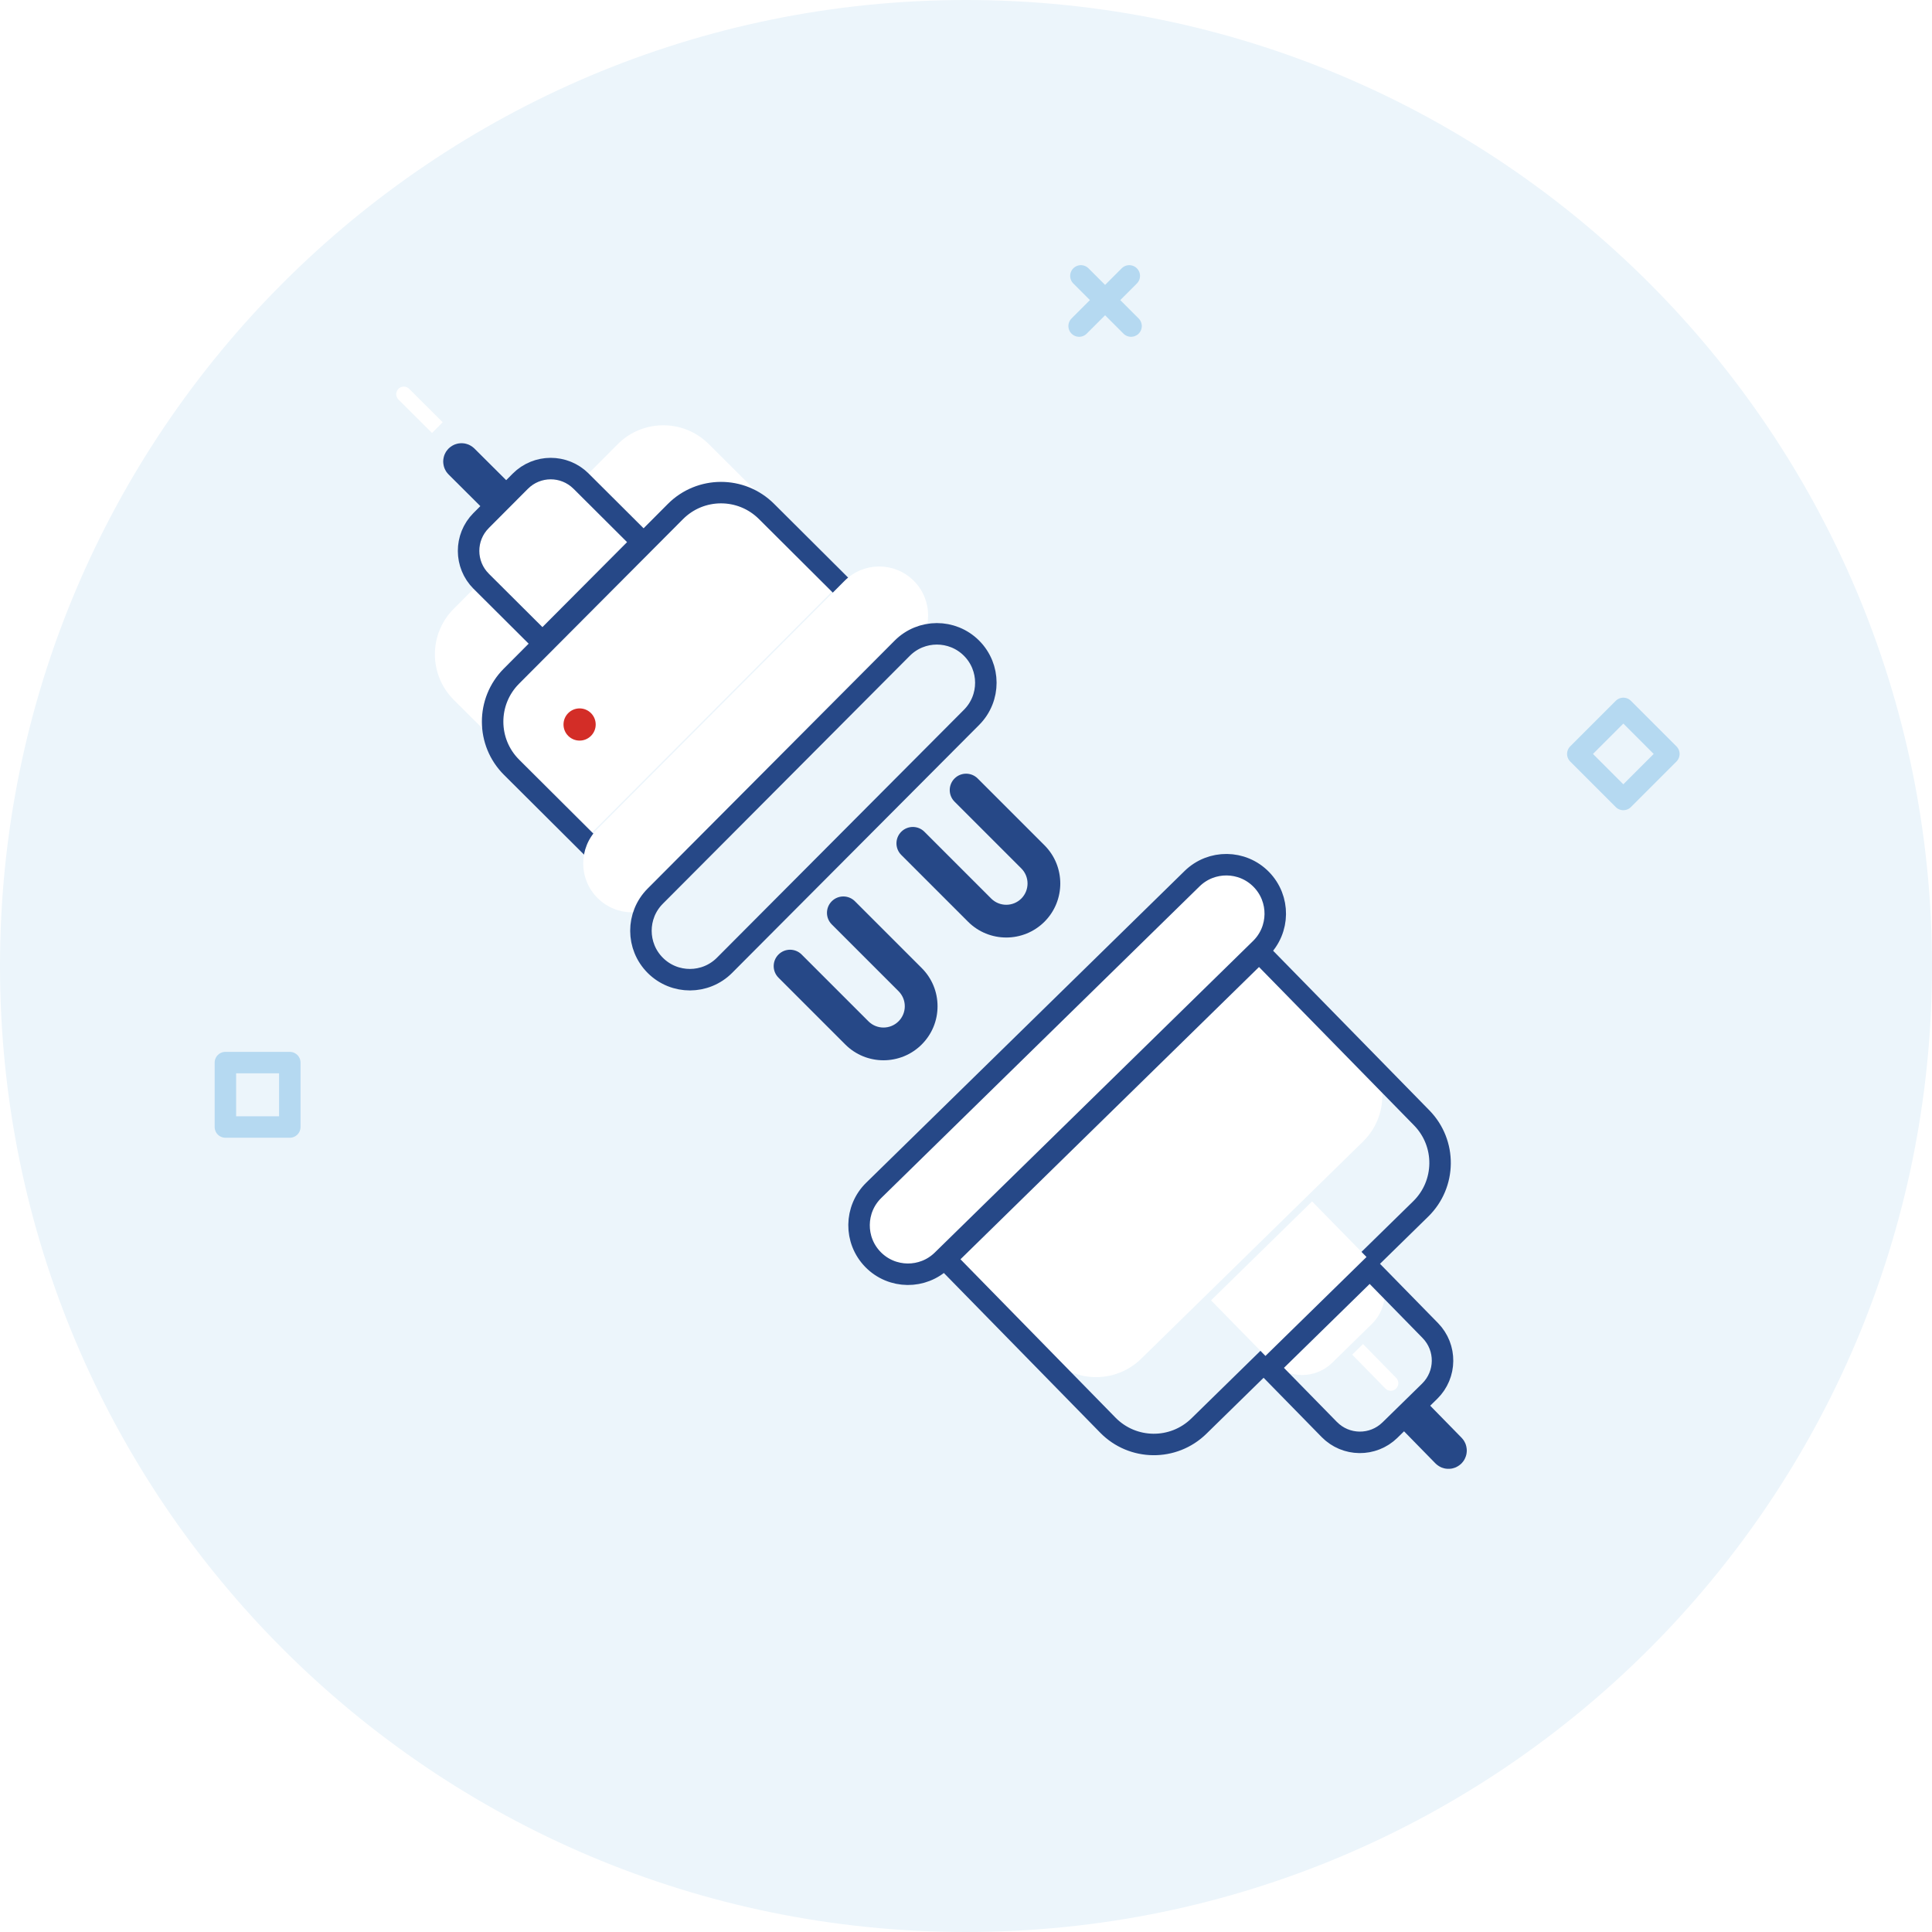 <svg width="180" height="180" viewBox="0 0 180 180" fill="none" xmlns="http://www.w3.org/2000/svg">
<path fill-rule="evenodd" clip-rule="evenodd" d="M90 180C139.706 180 180 139.706 180 90C180 40.294 139.706 0 90 0C40.294 0 0 40.294 0 90C0 139.706 40.294 180 90 180Z" fill="#ECF5FB"/>
<rect width="6" height="6" transform="matrix(0.707 -0.707 0.707 0.707 147 70.243)" stroke="#B5D9F1" stroke-width="2" stroke-linecap="round" stroke-linejoin="round"/>
<path d="M100.705 25.705L105.378 30.378" stroke="#B5D9F1" stroke-width="2" stroke-linecap="round" stroke-linejoin="round"/>
<path d="M105.213 25.705L100.54 30.378" stroke="#B5D9F1" stroke-width="2" stroke-linecap="round" stroke-linejoin="round"/>
<rect x="21" y="99" width="6" height="6" stroke="#B5D9F1" stroke-width="2" stroke-linecap="round" stroke-linejoin="round"/>
<path d="M97.312 78.752L91.09 72.53C90.494 71.934 89.527 71.934 88.932 72.53C88.336 73.126 88.336 74.092 88.932 74.688L95.154 80.91C95.927 81.683 95.927 82.942 95.154 83.716C94.38 84.489 93.122 84.489 92.348 83.716L89.237 80.605L86.126 77.493C85.53 76.897 84.564 76.897 83.968 77.493C83.372 78.089 83.372 79.056 83.968 79.651L90.19 85.874C91.172 86.856 92.462 87.346 93.751 87.346C95.041 87.346 96.33 86.855 97.312 85.874C99.275 83.911 99.275 80.715 97.312 78.752Z" fill="#264887"/>
<path d="M85.874 90.19L79.652 83.968C79.056 83.372 78.09 83.372 77.494 83.968C76.898 84.564 76.898 85.53 77.494 86.126L83.716 92.348C84.091 92.723 84.297 93.221 84.297 93.751C84.297 94.281 84.09 94.779 83.716 95.153C82.942 95.927 81.684 95.927 80.91 95.153L74.688 88.931C74.092 88.335 73.126 88.335 72.53 88.931C71.934 89.527 71.934 90.493 72.53 91.089L78.752 97.311C79.734 98.293 81.023 98.784 82.313 98.784C83.603 98.784 84.893 98.293 85.874 97.311C86.825 96.361 87.349 95.096 87.349 93.751C87.349 92.406 86.825 91.141 85.874 90.19Z" fill="#264887"/>
<g filter="url(#filter0_i_707_9726)">
<path d="M47.662 71.485C45.314 69.146 45.307 65.347 47.646 62.999L62.925 47.662C65.264 45.314 69.063 45.307 71.41 47.646L84.045 60.233L60.297 84.072L47.662 71.485Z" fill="white"/>
</g>
<path d="M47.662 71.485C45.314 69.146 45.307 65.347 47.646 62.999L62.925 47.662C65.264 45.314 69.063 45.307 71.41 47.646L84.045 60.233L60.297 84.072L47.662 71.485Z" stroke="#264887" stroke-width="2" stroke-linecap="round" stroke-dasharray="215.11 6.27 0.9 3.59"/>
<g filter="url(#filter1_i_707_9726)">
<path d="M61.056 89.946C59.272 88.168 59.266 85.281 61.044 83.496L84.058 60.394C85.836 58.61 88.723 58.604 90.508 60.382C92.292 62.159 92.297 65.047 90.52 66.831L67.505 89.933C65.728 91.718 62.84 91.723 61.056 89.946Z" fill="white"/>
</g>
<path d="M61.056 89.946C59.272 88.168 59.266 85.281 61.044 83.496L84.058 60.394C85.836 58.61 88.723 58.604 90.508 60.382C92.292 62.159 92.297 65.047 90.52 66.831L67.505 89.933C65.728 91.718 62.84 91.723 61.056 89.946Z" stroke="#264887" stroke-width="2" stroke-linecap="round" stroke-dasharray="215.11 6.27 0.9 3.59"/>
<path d="M44.834 54.157C43.269 52.598 43.264 50.066 44.823 48.5L48.476 44.834C50.035 43.269 52.567 43.264 54.133 44.823L59.837 50.506L50.539 59.84L44.834 54.157Z" fill="white" stroke="#264887" stroke-width="2" stroke-linecap="round" stroke-dasharray="215.11 6.27 0.9 3.59"/>
<g filter="url(#filter2_i_707_9726)">
<path d="M42.5 43.498C42.224 43.223 42.223 42.776 42.498 42.5C42.773 42.224 43.22 42.223 43.496 42.498L46.624 45.614L45.628 46.614L42.5 43.498Z" fill="white"/>
</g>
<path d="M42.5 43.498C42.224 43.223 42.223 42.776 42.498 42.5C42.773 42.224 43.22 42.223 43.496 42.498L46.624 45.614L45.628 46.614L42.5 43.498Z" stroke="#264887" stroke-width="2" stroke-linecap="round" stroke-dasharray="215.11 6.27 0.9 3.59"/>
<path d="M54 69C54.828 69 55.5 68.328 55.5 67.5C55.5 66.672 54.828 66 54 66C53.172 66 52.5 66.672 52.5 67.5C52.5 68.328 53.172 69 54 69Z" fill="#D32D27"/>
<g filter="url(#filter3_i_707_9726)">
<path d="M132.456 104.147C134.774 106.515 134.734 110.313 132.366 112.632L111.698 132.866C109.33 135.184 105.531 135.144 103.213 132.776L88.071 117.309L117.314 88.68L132.456 104.147Z" fill="white"/>
</g>
<path d="M132.456 104.147C134.774 106.515 134.734 110.313 132.366 112.632L111.698 132.866C109.33 135.184 105.531 135.144 103.213 132.776L88.071 117.309L117.314 88.68L132.456 104.147Z" stroke="#264887" stroke-width="2" stroke-linecap="round" stroke-dasharray="215.11 6.27 0.9 3.59"/>
<path d="M117.512 81.933C119.274 83.732 119.243 86.62 117.444 88.382L87.786 117.417C85.986 119.179 83.099 119.148 81.337 117.349C79.575 115.549 79.606 112.662 81.405 110.9L111.063 81.864C112.863 80.102 115.75 80.133 117.512 81.933Z" fill="white" stroke="#264887" stroke-width="2" stroke-linecap="round" stroke-dasharray="215.11 6.27 0.9 3.59"/>
<g filter="url(#filter4_i_707_9726)">
<path d="M133.256 123.962C134.801 125.541 134.775 128.073 133.196 129.619L129.498 133.239C127.919 134.785 125.387 134.758 123.841 133.179L118.208 127.425L127.623 118.208L133.256 123.962Z" fill="white"/>
</g>
<path d="M133.256 123.962C134.801 125.541 134.775 128.073 133.196 129.619L129.498 133.239C127.919 134.785 125.387 134.758 123.841 133.179L118.208 127.425L127.623 118.208L133.256 123.962Z" stroke="#264887" stroke-width="2" stroke-linecap="round" stroke-dasharray="215.11 6.27 0.9 3.59"/>
<g filter="url(#filter5_i_707_9726)">
<path d="M135.456 134.65C135.729 134.928 135.724 135.375 135.446 135.648C135.167 135.921 134.72 135.916 134.448 135.637L131.359 132.482L132.368 131.495L135.456 134.65Z" fill="white"/>
</g>
<path d="M135.456 134.65C135.729 134.928 135.724 135.375 135.446 135.648C135.167 135.921 134.72 135.916 134.448 135.637L131.359 132.482L132.368 131.495L135.456 134.65Z" stroke="#264887" stroke-width="2" stroke-linecap="round" stroke-dasharray="215.11 6.27 0.9 3.59"/>
<defs>
<filter id="filter0_i_707_9726" x="44.897" y="44.897" width="40.563" height="40.59" filterUnits="userSpaceOnUse" color-interpolation-filters="sRGB">
<feFlood flood-opacity="0" result="BackgroundImageFix"/>
<feBlend mode="normal" in="SourceGraphic" in2="BackgroundImageFix" result="shape"/>
<feColorMatrix in="SourceAlpha" type="matrix" values="0 0 0 0 0 0 0 0 0 0 0 0 0 0 0 0 0 0 127 0" result="hardAlpha"/>
<feOffset dx="-5.378" dy="-6.274"/>
<feComposite in2="hardAlpha" operator="arithmetic" k2="-1" k3="1"/>
<feColorMatrix type="matrix" values="0 0 0 0 0.761 0 0 0 0 0.878 0 0 0 0 0.957 0 0 0 1 0"/>
<feBlend mode="normal" in2="shape" result="effect1_innerShadow_707_9726"/>
</filter>
<filter id="filter1_i_707_9726" x="58.714" y="58.052" width="34.135" height="34.223" filterUnits="userSpaceOnUse" color-interpolation-filters="sRGB">
<feFlood flood-opacity="0" result="BackgroundImageFix"/>
<feBlend mode="normal" in="SourceGraphic" in2="BackgroundImageFix" result="shape"/>
<feColorMatrix in="SourceAlpha" type="matrix" values="0 0 0 0 0 0 0 0 0 0 0 0 0 0 0 0 0 0 127 0" result="hardAlpha"/>
<feOffset dx="-5.378" dy="-6.274"/>
<feComposite in2="hardAlpha" operator="arithmetic" k2="-1" k3="1"/>
<feColorMatrix type="matrix" values="0 0 0 0 0.761 0 0 0 0 0.878 0 0 0 0 0.957 0 0 0 1 0"/>
<feBlend mode="normal" in2="shape" result="effect1_innerShadow_707_9726"/>
</filter>
<filter id="filter2_i_707_9726" x="41.292" y="41.292" width="6.746" height="6.736" filterUnits="userSpaceOnUse" color-interpolation-filters="sRGB">
<feFlood flood-opacity="0" result="BackgroundImageFix"/>
<feBlend mode="normal" in="SourceGraphic" in2="BackgroundImageFix" result="shape"/>
<feColorMatrix in="SourceAlpha" type="matrix" values="0 0 0 0 0 0 0 0 0 0 0 0 0 0 0 0 0 0 127 0" result="hardAlpha"/>
<feOffset dx="-5.378" dy="-6.274"/>
<feComposite in2="hardAlpha" operator="arithmetic" k2="-1" k3="1"/>
<feColorMatrix type="matrix" values="0 0 0 0 0.859 0 0 0 0 0.925 0 0 0 0 0.965 0 0 0 1 0"/>
<feBlend mode="normal" in2="shape" result="effect1_innerShadow_707_9726"/>
</filter>
<filter id="filter3_i_707_9726" x="86.657" y="87.266" width="48.51" height="48.311" filterUnits="userSpaceOnUse" color-interpolation-filters="sRGB">
<feFlood flood-opacity="0" result="BackgroundImageFix"/>
<feBlend mode="normal" in="SourceGraphic" in2="BackgroundImageFix" result="shape"/>
<feColorMatrix in="SourceAlpha" type="matrix" values="0 0 0 0 0 0 0 0 0 0 0 0 0 0 0 0 0 0 127 0" result="hardAlpha"/>
<feOffset dx="-5.378" dy="-6.274"/>
<feComposite in2="hardAlpha" operator="arithmetic" k2="-1" k3="1"/>
<feColorMatrix type="matrix" values="0 0 0 0 0.761 0 0 0 0 0.878 0 0 0 0 0.957 0 0 0 1 0"/>
<feBlend mode="normal" in2="shape" result="effect1_innerShadow_707_9726"/>
</filter>
<filter id="filter4_i_707_9726" x="116.794" y="116.794" width="18.603" height="18.586" filterUnits="userSpaceOnUse" color-interpolation-filters="sRGB">
<feFlood flood-opacity="0" result="BackgroundImageFix"/>
<feBlend mode="normal" in="SourceGraphic" in2="BackgroundImageFix" result="shape"/>
<feColorMatrix in="SourceAlpha" type="matrix" values="0 0 0 0 0 0 0 0 0 0 0 0 0 0 0 0 0 0 127 0" result="hardAlpha"/>
<feOffset dx="-5.378" dy="-6.274"/>
<feComposite in2="hardAlpha" operator="arithmetic" k2="-1" k3="1"/>
<feColorMatrix type="matrix" values="0 0 0 0 0.761 0 0 0 0 0.878 0 0 0 0 0.957 0 0 0 1 0"/>
<feBlend mode="normal" in2="shape" result="effect1_innerShadow_707_9726"/>
</filter>
<filter id="filter5_i_707_9726" x="129.945" y="130.081" width="6.713" height="6.769" filterUnits="userSpaceOnUse" color-interpolation-filters="sRGB">
<feFlood flood-opacity="0" result="BackgroundImageFix"/>
<feBlend mode="normal" in="SourceGraphic" in2="BackgroundImageFix" result="shape"/>
<feColorMatrix in="SourceAlpha" type="matrix" values="0 0 0 0 0 0 0 0 0 0 0 0 0 0 0 0 0 0 127 0" result="hardAlpha"/>
<feOffset dx="-5.378" dy="-6.274"/>
<feComposite in2="hardAlpha" operator="arithmetic" k2="-1" k3="1"/>
<feColorMatrix type="matrix" values="0 0 0 0 0.859 0 0 0 0 0.925 0 0 0 0 0.965 0 0 0 1 0"/>
<feBlend mode="normal" in2="shape" result="effect1_innerShadow_707_9726"/>
</filter>
</defs>
</svg>
